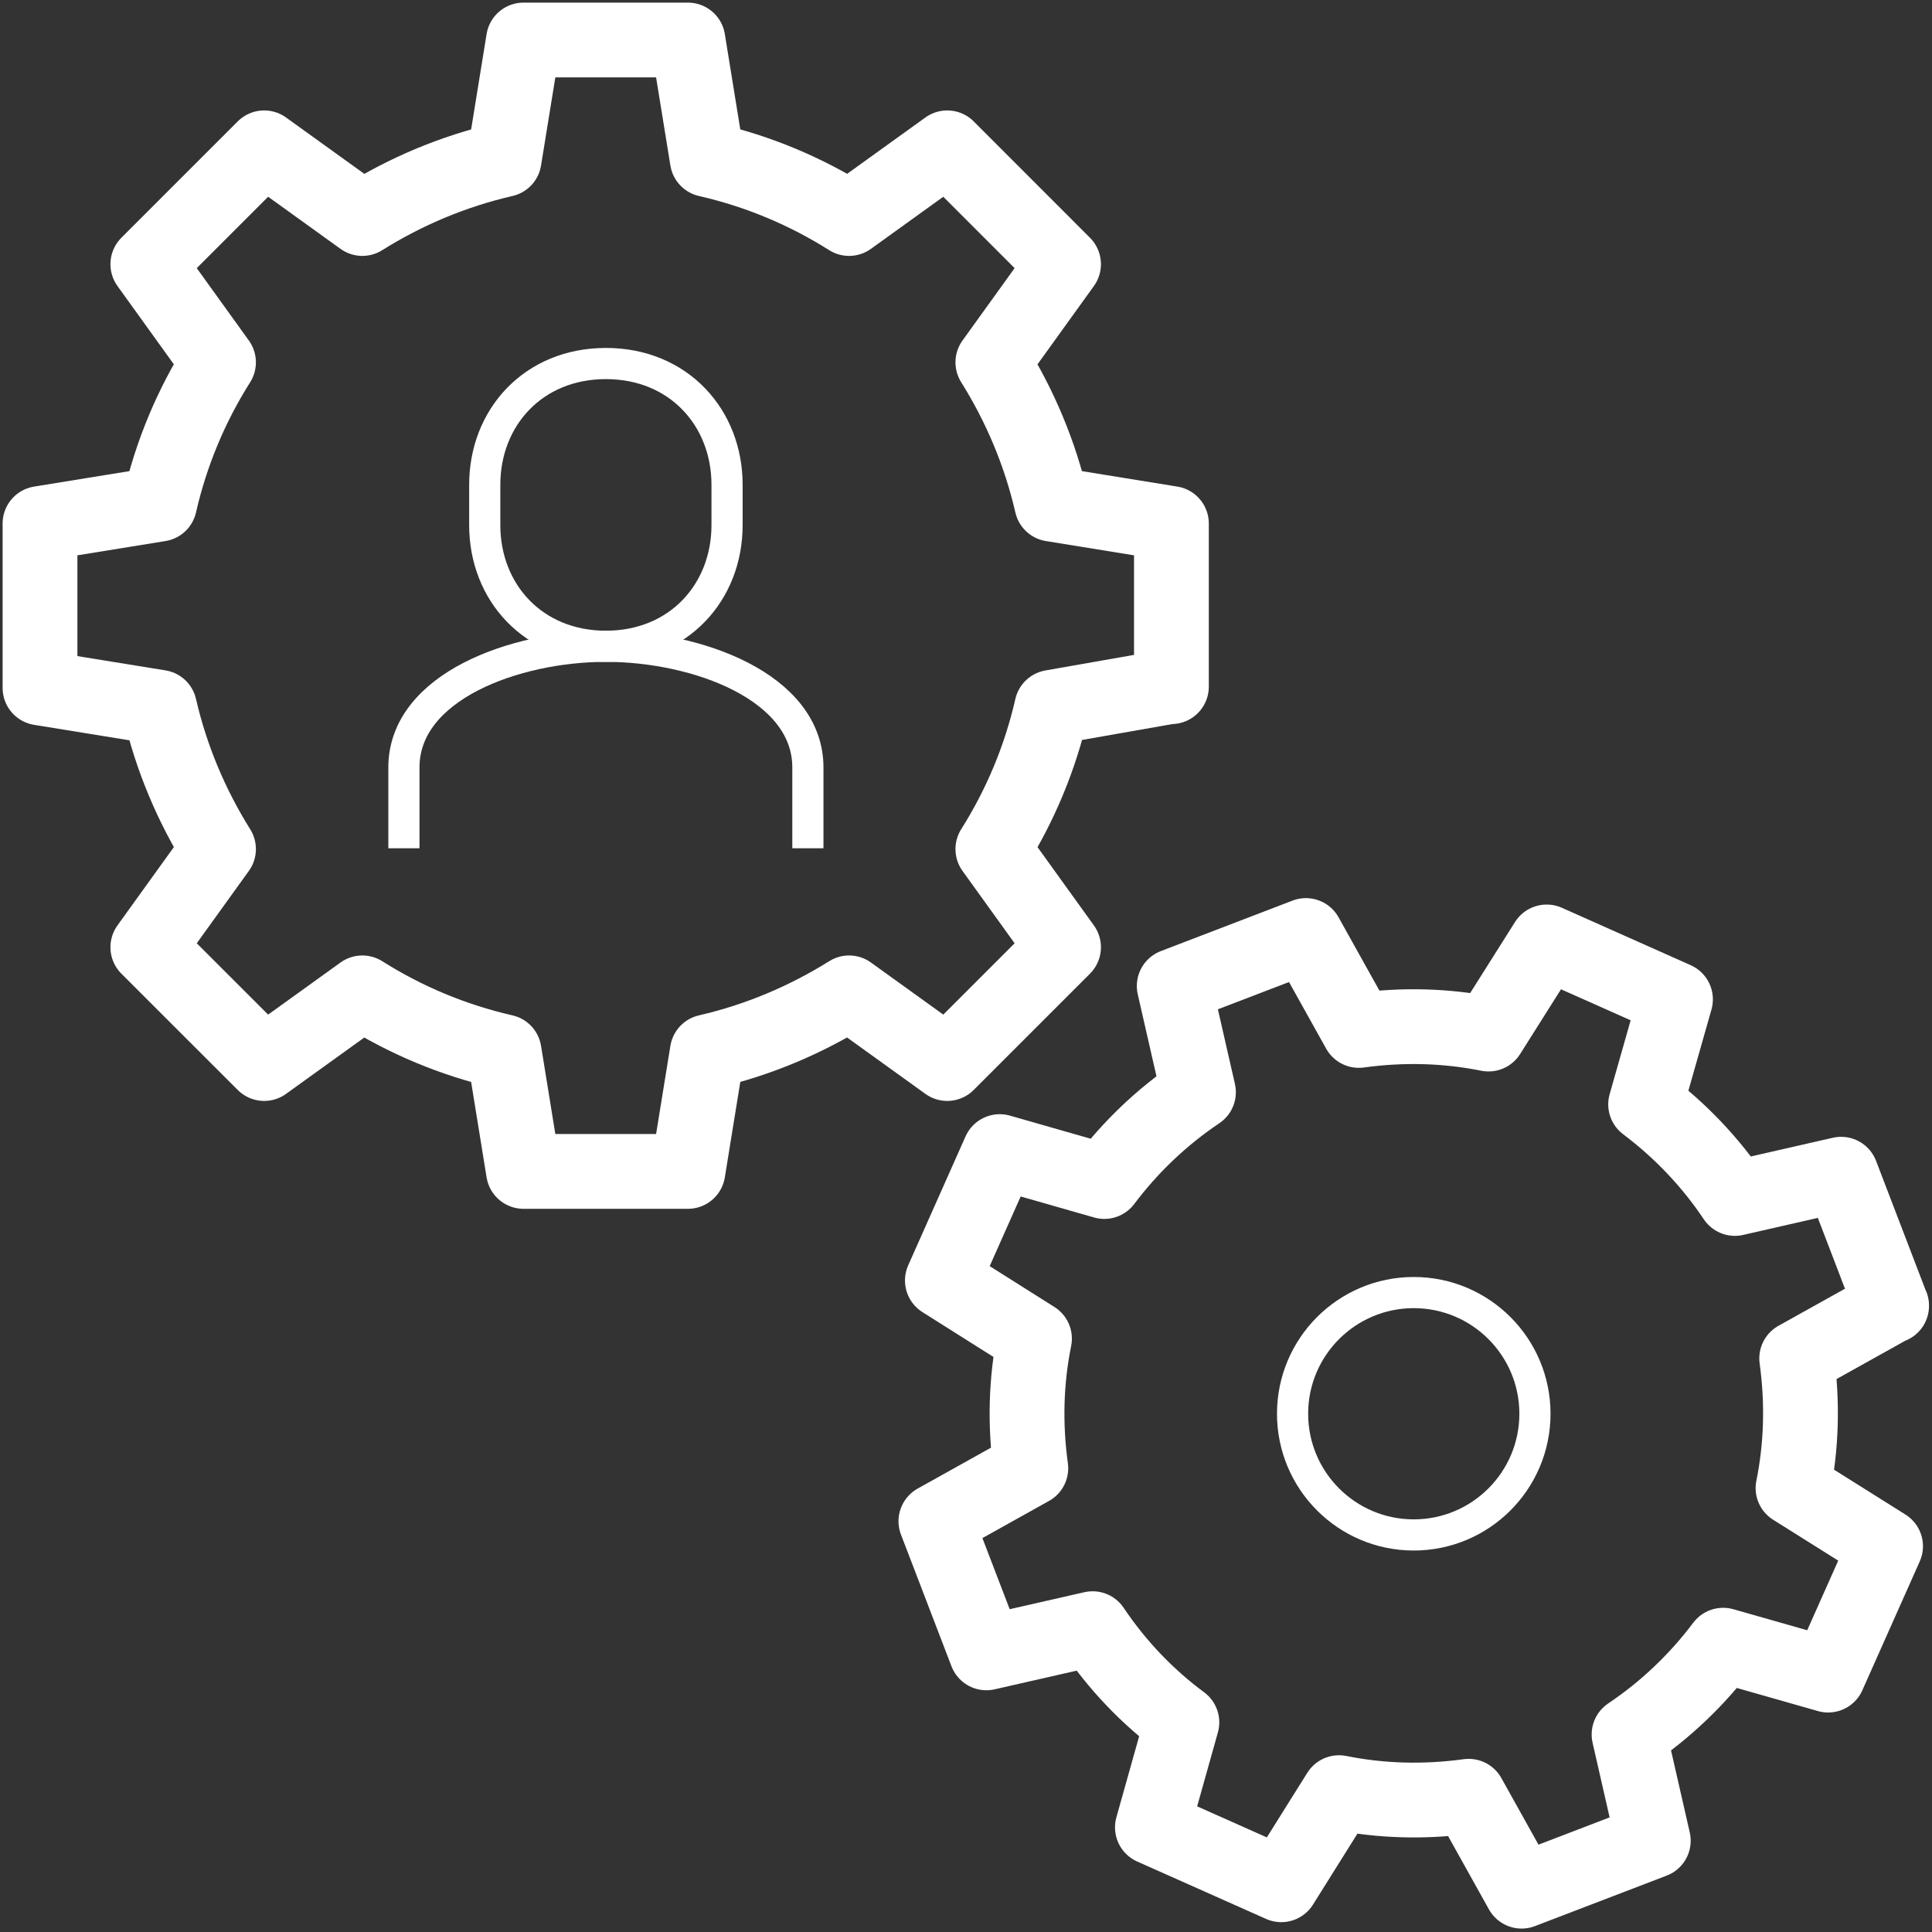 <svg width="31" height="31" viewBox="0 0 31 31" fill="none" xmlns="http://www.w3.org/2000/svg">
<rect x="0" y="0" width="31" height="31" fill="#333333" stroke="none"/>
<g clip-path="url(#clip0_79_361)">
<path d="M18.796 11.018V8.4L16.877 8.089C16.689 7.272 16.365 6.507 15.931 5.814L17.065 4.239L15.199 2.372L13.624 3.506C12.937 3.072 12.172 2.748 11.349 2.56L11.038 0.642H8.4L8.089 2.56C7.272 2.748 6.507 3.072 5.814 3.506L4.239 2.372L2.372 4.239L3.506 5.814C3.072 6.501 2.748 7.266 2.56 8.089L0.642 8.4V11.038L2.56 11.349C2.748 12.165 3.072 12.93 3.506 13.624L2.372 15.199L4.239 17.065L5.814 15.931C6.501 16.365 7.265 16.689 8.089 16.877L8.4 18.796H11.038L11.349 16.877C12.165 16.689 12.93 16.365 13.624 15.931L15.199 17.065L17.065 15.199L15.931 13.624C16.365 12.937 16.689 12.172 16.877 11.349L18.796 11.012V11.018Z" stroke="white" stroke-width="1.2" stroke-linejoin="round"/>
<path d="M22.684 24.629C23.758 24.629 24.629 23.758 24.629 22.684C24.629 21.611 23.758 20.74 22.684 20.74C21.611 20.74 20.74 21.611 20.74 22.684C20.74 23.758 21.611 24.629 22.684 24.629Z" stroke="white" stroke-width="0.5" stroke-miterlimit="10"/>
<path d="M30.352 20.954L29.542 18.841L27.837 19.23C27.442 18.64 26.956 18.135 26.405 17.72L26.884 16.035L24.817 15.114L23.884 16.592C23.209 16.456 22.509 16.437 21.803 16.534L20.954 15.011L18.841 15.821L19.23 17.525C18.64 17.921 18.135 18.407 17.72 18.958L16.041 18.478L15.121 20.546L16.599 21.479C16.462 22.153 16.443 22.853 16.54 23.559L15.017 24.409L15.827 26.521L17.532 26.133C17.927 26.722 18.413 27.228 18.964 27.636L18.491 29.321L20.559 30.242L21.485 28.764C22.16 28.9 22.859 28.919 23.566 28.822L24.415 30.345L26.528 29.535L26.139 27.831C26.729 27.435 27.234 26.949 27.649 26.398L29.334 26.878L30.255 24.81L28.77 23.877C28.907 23.203 28.926 22.503 28.829 21.797L30.352 20.948V20.954Z" stroke="white" stroke-width="1.2" stroke-linejoin="round"/>
<path d="M12.963 13.611V12.314C12.963 11.018 11.18 10.37 9.722 10.37C8.264 10.37 6.481 11.018 6.481 12.314V13.611" stroke="white" stroke-width="0.5" stroke-miterlimit="10"/>
<path d="M9.722 10.37C10.889 10.37 11.666 9.502 11.666 8.426V7.778C11.666 6.702 10.889 5.833 9.722 5.833C8.555 5.833 7.778 6.702 7.778 7.778V8.426C7.778 9.502 8.555 10.37 9.722 10.37Z" stroke="white" stroke-width="0.5" stroke-miterlimit="10"/>
</g>
<defs>
<clipPath id="clip0_79_361">
<rect width="31" height="31" fill="white"/>
</clipPath>
</defs>
</svg>
